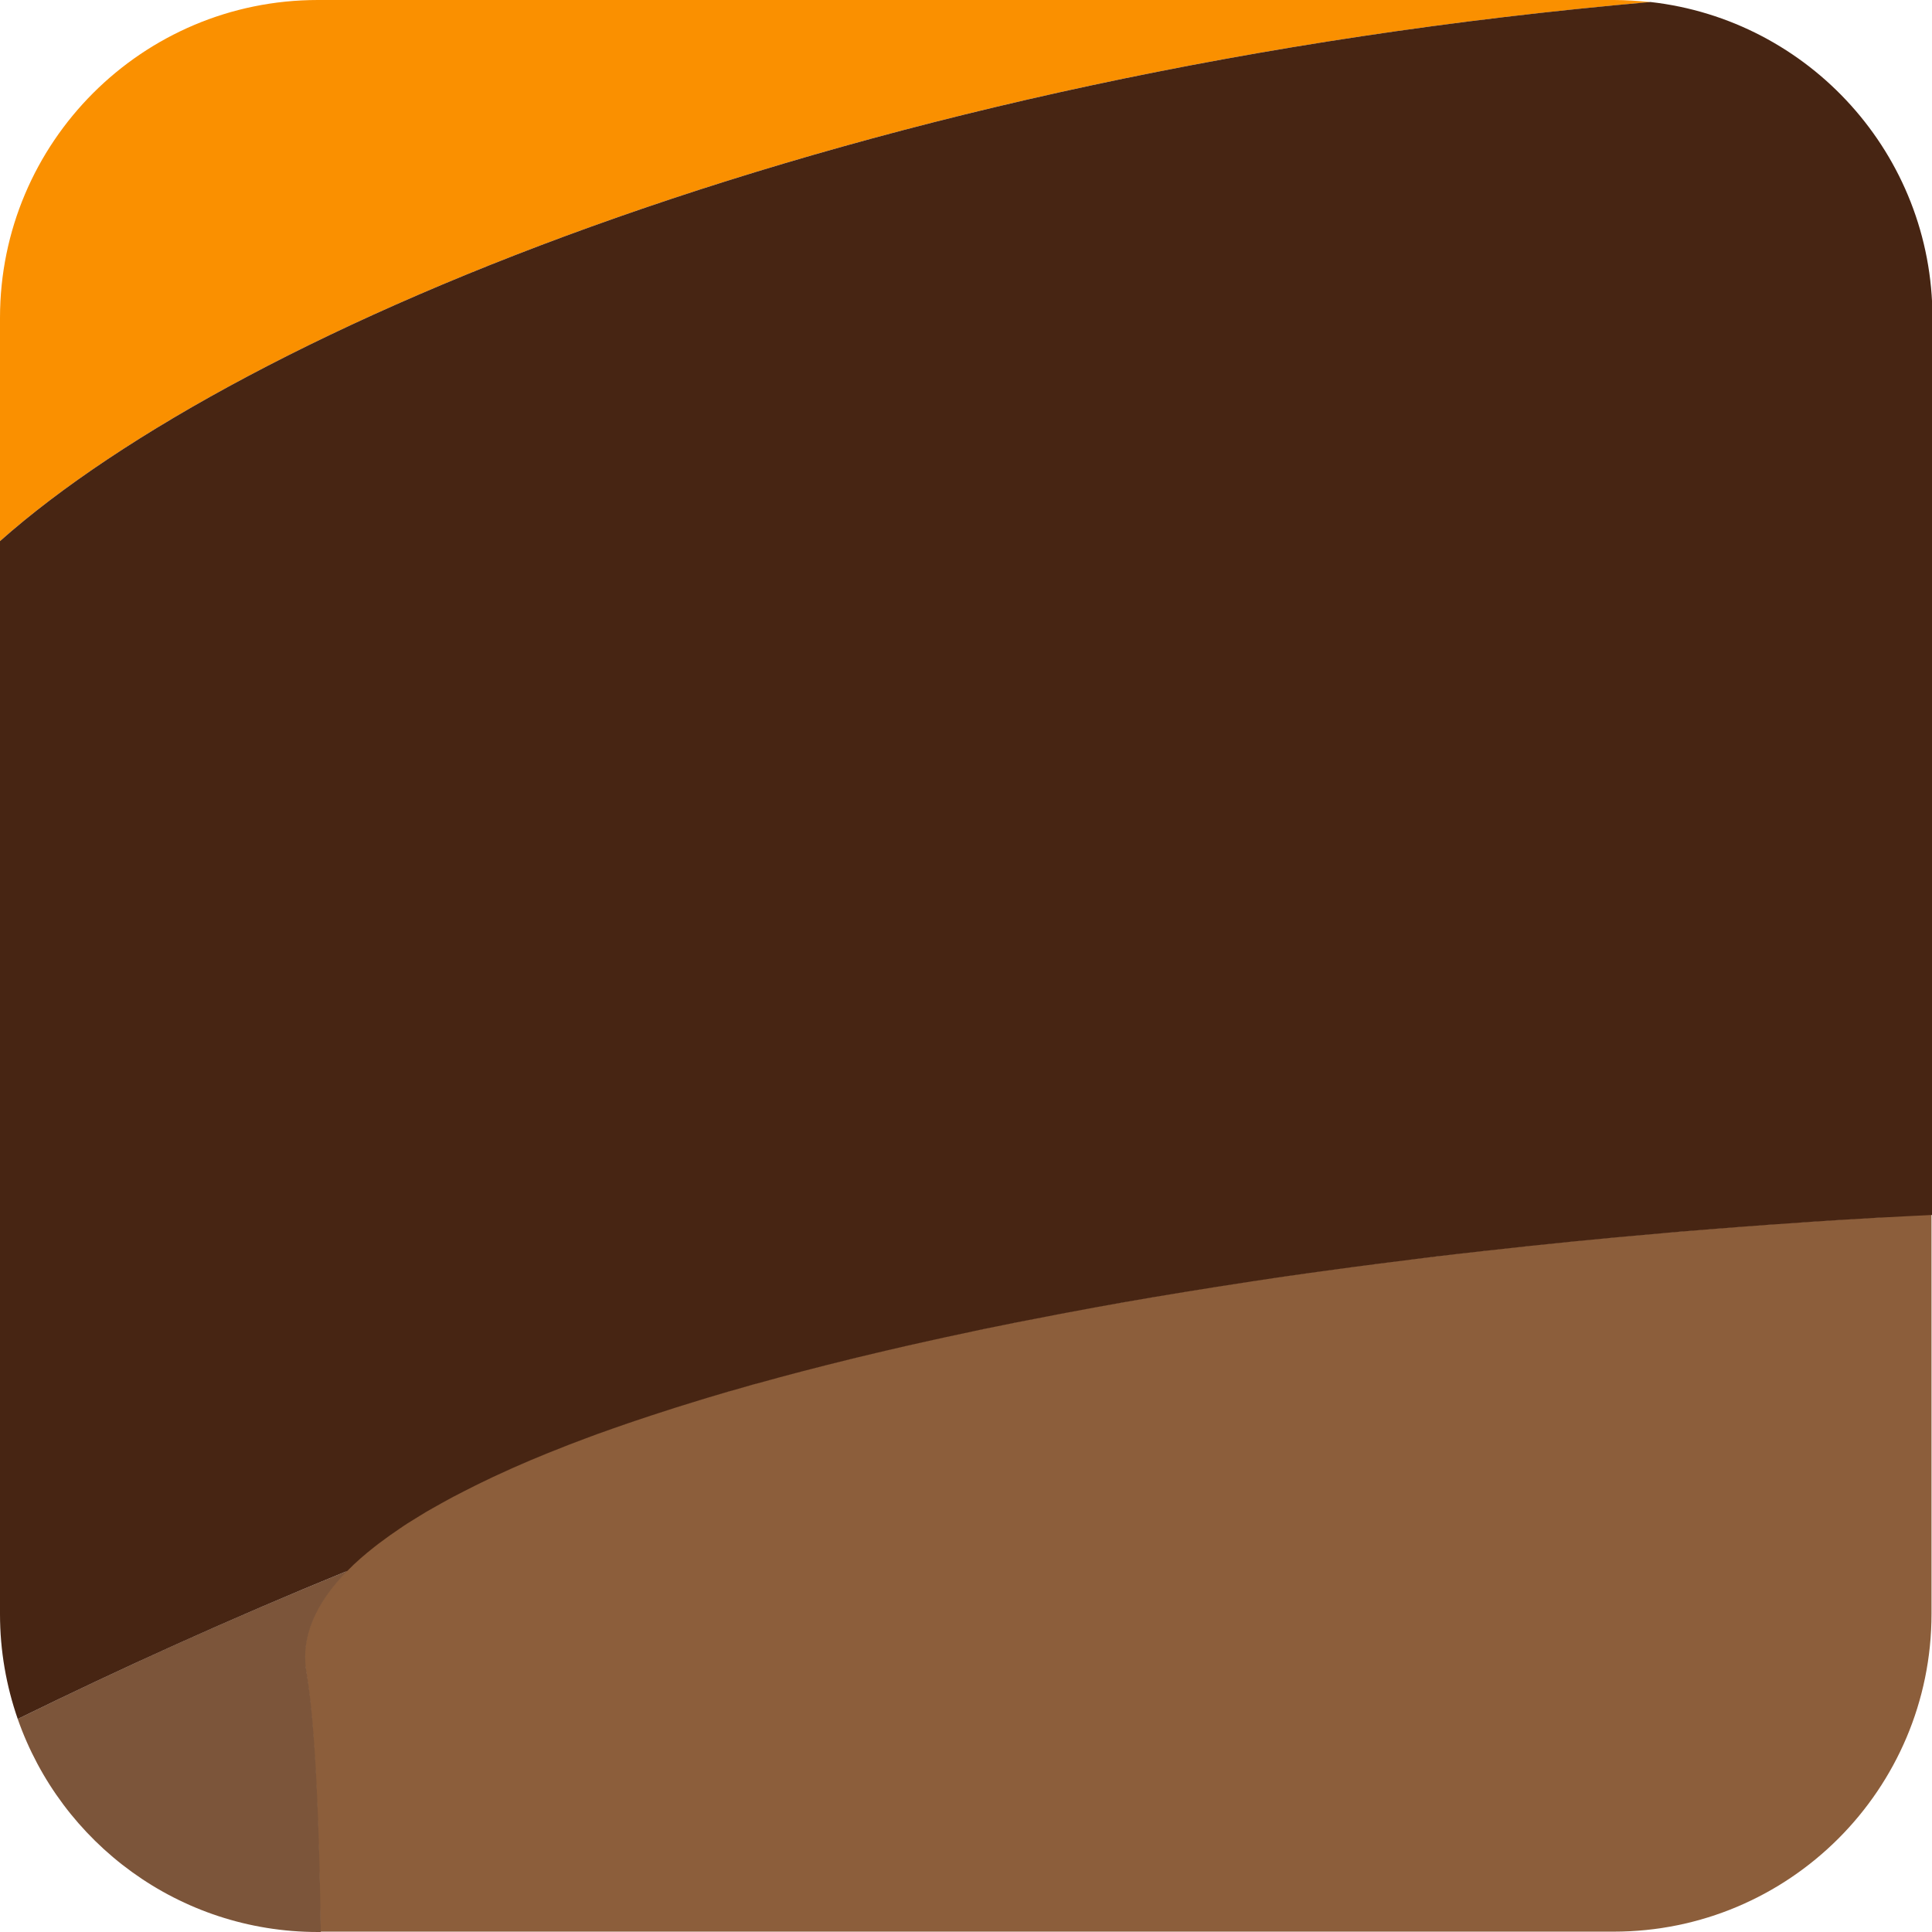 <?xml version="1.0" encoding="UTF-8"?>
<svg id="Layer_2" data-name="Layer 2" xmlns="http://www.w3.org/2000/svg" viewBox="0 0 164.52 164.52">
  <defs>
    <style>
      .cls-1 {
        fill: #fa9000;
      }

      .cls-1, .cls-2, .cls-3, .cls-4 {
        stroke-width: 0px;
      }

      .cls-2 {
        fill: #472513;
      }

      .cls-3 {
        fill: #7c553a;
      }

      .cls-4 {
        fill: #8c5e3b;
      }
    </style>
  </defs>
  <g id="Portraits">
    <g id="H">
      <g id="Tiles">
        <g id="H-6">
          <path class="cls-1" d="m27.07,0C12.12,0,0,12.12,0,27.07v19.01C20.58,27.8,72.9,6.09,140.49.18c-1-.11-2.02-.18-3.05-.18H27.07Z"/>
          <path class="cls-4" d="m160.11,103.65c-.96.05-1.91.11-2.87.17-.11,0-.23.01-.34.02-.89.05-1.78.11-2.68.17-.18.01-.36.02-.54.04-.86.06-1.71.12-2.57.18-.2.01-.4.03-.6.04-.85.06-1.69.12-2.53.19-.2.02-.4.03-.6.05-.86.07-1.71.13-2.57.2-.16.01-.32.03-.48.04-.89.07-1.78.15-2.66.22-.1,0-.2.02-.3.03-5,.43-9.94.92-14.79,1.47,0,0-.01,0-.02,0-.86.1-1.71.2-2.56.29-.17.02-.33.04-.5.06-.78.09-1.56.19-2.34.28-.23.03-.47.06-.7.09-.74.09-1.48.18-2.22.28-.26.03-.53.07-.79.1-.72.09-1.44.19-2.15.28-.27.04-.54.07-.82.11-.71.1-1.42.19-2.12.29-.27.04-.54.08-.81.11-.71.1-1.41.2-2.11.3-.26.04-.51.07-.76.11-.72.1-1.43.21-2.14.32-.21.03-.42.06-.63.1-.76.12-1.51.23-2.26.35-.08.01-.17.03-.25.04-3.48.55-6.89,1.13-10.22,1.73-.14.03-.28.05-.42.08-.67.12-1.33.25-1.99.37-.25.05-.49.09-.74.14-.62.12-1.24.24-1.85.36-.28.05-.55.11-.83.16-.59.12-1.18.23-1.76.35-.3.06-.59.12-.89.18-.57.12-1.14.23-1.7.35-.29.06-.59.12-.88.19-.56.12-1.12.24-1.68.36-.29.06-.57.12-.86.19-.56.12-1.12.25-1.67.37-.27.06-.54.12-.8.18-.56.13-1.13.26-1.68.39-.24.06-.48.11-.72.17-.58.14-1.15.27-1.72.41-.18.04-.35.09-.53.13-2.78.68-5.47,1.38-8.05,2.1-.17.05-.35.1-.52.14-.51.14-1.02.29-1.53.44-.22.06-.45.13-.67.19-.48.14-.95.28-1.42.42-.24.07-.48.15-.72.22-.46.14-.91.28-1.36.42-.25.08-.49.15-.74.23-.44.14-.87.28-1.3.42-.25.08-.49.16-.74.24-.42.14-.84.28-1.26.42-.24.08-.47.16-.71.24-.42.14-.83.29-1.24.43-.22.08-.44.16-.67.24-.41.15-.82.3-1.22.44-.2.07-.4.15-.59.22-.42.16-.83.31-1.24.47-.15.06-.29.11-.43.17-2.03.8-3.95,1.61-5.73,2.43-.13.06-.26.12-.39.18-.35.16-.69.33-1.02.49-.16.08-.33.16-.49.24-.32.16-.62.31-.93.47-.17.09-.35.18-.52.27-.29.15-.58.31-.87.46-.17.09-.34.19-.51.28-.28.15-.55.31-.82.46-.16.09-.33.19-.49.28-.26.16-.52.31-.77.47-.15.09-.3.19-.45.28-.25.16-.5.32-.74.47-.14.09-.28.19-.41.28-.24.16-.48.32-.71.49-.12.09-.24.17-.36.26-.23.17-.47.34-.69.51-.09.07-.18.14-.27.21-.87.69-1.65,1.38-2.34,2.07,0,0,0,0,0,0-2.73,2.79-3.98,5.67-3.48,8.61.77,4.51,1.1,13.38,1.22,22.14h110.13c14.95,0,27.07-12.12,27.07-27.07v-34.03c-1.46.07-2.91.14-4.36.22-.02,0-.03,0-.05,0Z"/>
          <path class="cls-3" d="m63.9,117.92c.17-.05.34-.1.52-.14-.17.05-.35.09-.52.14Z"/>
          <path class="cls-3" d="m105.91,109.17c.21-.03.42-.06.63-.1-.21.03-.42.06-.63.1Z"/>
          <path class="cls-3" d="m61.7,118.55c.22-.07.45-.13.67-.19-.22.06-.45.13-.67.19Z"/>
          <path class="cls-3" d="m120.46,107.17c.23-.03.47-.06.7-.09-.23.03-.47.06-.7.09Z"/>
          <path class="cls-3" d="m59.55,119.19c.24-.07.48-.15.72-.22-.24.07-.48.15-.72.22Z"/>
          <path class="cls-3" d="m72.47,115.67c.18-.04.35-.09.53-.13-.18.04-.35.09-.53.13Z"/>
          <path class="cls-3" d="m74.71,115.13c.24-.06.48-.11.72-.17-.24.06-.48.11-.72.17Z"/>
          <path class="cls-3" d="m141.38,104.98c.1,0,.2-.02.3-.03-.1,0-.2.02-.3.03Z"/>
          <path class="cls-3" d="m53.46,121.16c.24-.08.47-.16.71-.24-.24.08-.47.16-.71.24Z"/>
          <path class="cls-3" d="m126.56,106.45s.01,0,.02,0c0,0-.01,0-.02,0Z"/>
          <path class="cls-3" d="m57.46,119.84c.24-.08.49-.15.74-.23-.25.08-.49.15-.74.23Z"/>
          <path class="cls-3" d="m55.42,120.5c.24-.08.49-.16.74-.24-.25.08-.49.16-.74.24Z"/>
          <path class="cls-3" d="m87.35,112.4c.27-.05.55-.11.83-.16-.28.05-.55.11-.83.16Z"/>
          <path class="cls-3" d="m90.03,111.88c.24-.05.49-.09.74-.14-.25.05-.49.09-.74.14Z"/>
          <path class="cls-3" d="m92.76,111.37c.14-.03.28-.05.42-.08-.14.03-.28.05-.42.08Z"/>
          <path class="cls-3" d="m111.55,108.35c.27-.04.54-.08.81-.11-.27.04-.54.08-.81.11Z"/>
          <path class="cls-3" d="m29.58,133.77c-9.99,4.07-19.37,8.33-28.07,12.61,3.69,10.56,13.73,18.14,25.56,18.14h.25c-.12-8.77-.44-17.63-1.22-22.14-.5-2.94.74-5.82,3.48-8.61Z"/>
          <path class="cls-3" d="m77.11,114.57c.27-.06.53-.12.8-.18-.27.06-.54.12-.8.18Z"/>
          <path class="cls-3" d="m103.4,109.56c.08-.01.17-.03.25-.04-.08.01-.17.03-.25.04Z"/>
          <path class="cls-3" d="m108.68,108.76c.25-.04.51-.07.76-.11-.26.04-.51.07-.76.11Z"/>
          <path class="cls-3" d="m79.59,114.02c.28-.06.57-.13.86-.19-.29.06-.57.12-.86.19Z"/>
          <path class="cls-3" d="m117.45,107.55c.26-.03.53-.07.79-.1-.26.03-.53.07-.79.1Z"/>
          <path class="cls-3" d="m114.48,107.94c.27-.04.54-.07.82-.11-.27.04-.54.07-.82.11Z"/>
          <path class="cls-3" d="m82.12,113.47c.29-.06.59-.12.88-.19-.29.06-.59.12-.88.19Z"/>
          <path class="cls-3" d="m84.71,112.93c.29-.06.59-.12.89-.18-.3.06-.59.12-.89.18Z"/>
          <path class="cls-3" d="m123.5,106.8c.17-.02.33-.04.5-.06-.17.02-.33.04-.5.06Z"/>
          <path class="cls-3" d="m40.43,126.48c.16-.08.33-.16.49-.24-.16.08-.33.16-.49.24Z"/>
          <path class="cls-3" d="m37.61,127.96c.17-.09.34-.19.51-.28-.17.09-.34.19-.51.28Z"/>
          <path class="cls-3" d="m32.87,130.97c.12-.09.24-.17.36-.26-.12.09-.24.17-.36.26Z"/>
          <path class="cls-3" d="m38.99,127.22c.17-.09.34-.18.52-.27-.17.09-.35.18-.52.27Z"/>
          <path class="cls-3" d="m150.51,104.26c.2-.01.4-.03.6-.04-.2.01-.4.03-.6.04Z"/>
          <path class="cls-3" d="m33.93,130.22c.14-.09.27-.19.41-.28-.14.09-.28.19-.41.28Z"/>
          <path class="cls-3" d="m156.9,103.84c.11,0,.23-.01.34-.02-.11,0-.23.01-.34.02Z"/>
          <path class="cls-3" d="m35.08,129.46c.15-.09.3-.19.45-.28-.15.09-.3.19-.45.28Z"/>
          <path class="cls-3" d="m36.31,128.71c.16-.09.32-.19.49-.28-.16.09-.33.19-.49.28Z"/>
          <path class="cls-3" d="m153.68,104.04c.18-.01.36-.02.54-.04-.18.01-.36.02-.54.04Z"/>
          <path class="cls-3" d="m160.11,103.65s.03,0,.05,0c-.02,0-.03,0-.05,0Z"/>
          <path class="cls-3" d="m147.38,104.49c.2-.02.4-.03.6-.05-.2.02-.4.03-.6.05Z"/>
          <path class="cls-3" d="m48.07,123.14c.15-.06.29-.11.43-.17-.15.06-.29.11-.43.17Z"/>
          <path class="cls-3" d="m49.74,122.5c.2-.07.39-.15.59-.22-.2.07-.4.15-.59.22Z"/>
          <path class="cls-3" d="m51.55,121.83c.22-.08.44-.16.67-.24-.22.08-.44.16-.67.24Z"/>
          <path class="cls-3" d="m144.33,104.73c.16-.01.32-.03.48-.04-.16.01-.32.03-.48.04Z"/>
          <path class="cls-3" d="m31.92,131.69c.09-.07.18-.14.27-.21-.09.07-.18.14-.27.21Z"/>
          <path class="cls-3" d="m41.95,125.75c.13-.06.26-.12.39-.18-.13.06-.26.12-.39.18Z"/>
          <path class="cls-2" d="m0,137.45c0,3.13.54,6.13,1.51,8.93,8.7-4.27,18.08-8.53,28.07-12.61,0,0,0,0,0,0,.68-.7,1.47-1.39,2.34-2.07.09-.07.18-.14.27-.21.22-.17.45-.34.69-.51.12-.09.24-.17.36-.26.23-.16.47-.33.71-.49.14-.09.27-.19.41-.28.24-.16.49-.32.74-.47.15-.09.3-.19.45-.28.25-.16.51-.31.77-.47.16-.09.32-.19.49-.28.27-.15.54-.31.82-.46.17-.09.34-.19.51-.28.29-.16.57-.31.87-.46.17-.09.34-.18.52-.27.31-.16.61-.31.93-.47.16-.08.33-.16.49-.24.34-.16.68-.33,1.02-.49.13-.06.26-.12.39-.18,1.78-.83,3.7-1.64,5.73-2.43.15-.06.29-.11.43-.17.41-.16.82-.31,1.24-.47.2-.07.39-.15.59-.22.4-.15.81-.3,1.22-.44.22-.08.44-.16.67-.24.41-.14.82-.29,1.24-.43.24-.08.47-.16.71-.24.42-.14.84-.28,1.26-.42.24-.08.49-.16.74-.24.43-.14.86-.28,1.3-.42.24-.08.49-.15.74-.23.45-.14.9-.28,1.36-.42.24-.07.48-.15.72-.22.47-.14.94-.28,1.42-.42.22-.07.45-.13.67-.19.51-.15,1.01-.29,1.53-.44.17-.05.34-.1.52-.14,2.58-.72,5.27-1.42,8.05-2.1.18-.04.35-.09.53-.13.57-.14,1.14-.27,1.72-.41.24-.06.48-.11.72-.17.56-.13,1.12-.26,1.68-.39.27-.06.53-.12.8-.18.55-.12,1.11-.25,1.67-.37.28-.06.57-.13.86-.19.56-.12,1.12-.24,1.68-.36.29-.06.59-.12.88-.19.57-.12,1.13-.24,1.7-.35.29-.06.59-.12.89-.18.58-.12,1.17-.24,1.76-.35.27-.05.55-.11.83-.16.61-.12,1.23-.24,1.85-.36.24-.05.49-.09.74-.14.66-.12,1.32-.25,1.99-.37.14-.03.28-.05.42-.08,3.33-.61,6.74-1.18,10.22-1.73.08-.01.17-.03.25-.04.75-.12,1.5-.23,2.26-.35.21-.03.42-.06.63-.1.71-.11,1.42-.21,2.14-.32.25-.04.51-.07.76-.11.7-.1,1.41-.2,2.11-.3.27-.04.54-.08.81-.11.7-.1,1.41-.19,2.12-.29.27-.04.54-.07.82-.11.72-.1,1.43-.19,2.15-.28.26-.03.53-.07.79-.1.74-.09,1.47-.19,2.22-.28.23-.03.47-.06.7-.09.78-.1,1.56-.19,2.34-.28.17-.02.33-.04.5-.06.85-.1,1.71-.2,2.56-.29,0,0,.01,0,.02,0,4.86-.55,9.79-1.04,14.79-1.47.1,0,.2-.02.3-.03.88-.08,1.77-.15,2.66-.22.16-.01.32-.03.48-.04.85-.07,1.71-.14,2.57-.2.2-.02.4-.03.6-.05.84-.06,1.69-.13,2.53-.19.2-.01.4-.03.6-.04.85-.06,1.71-.12,2.57-.18.18-.01.36-.02.54-.04.89-.06,1.78-.11,2.68-.17.11,0,.23-.01.34-.02.95-.06,1.91-.11,2.87-.17.02,0,.03,0,.05,0,1.45-.08,2.9-.15,4.36-.22V27.07c0-13.92-10.51-25.38-24.02-26.9C72.9,6.09,20.58,27.8,0,46.08v91.37Z"/>
        </g>
      </g>
    </g>
  </g>
</svg>